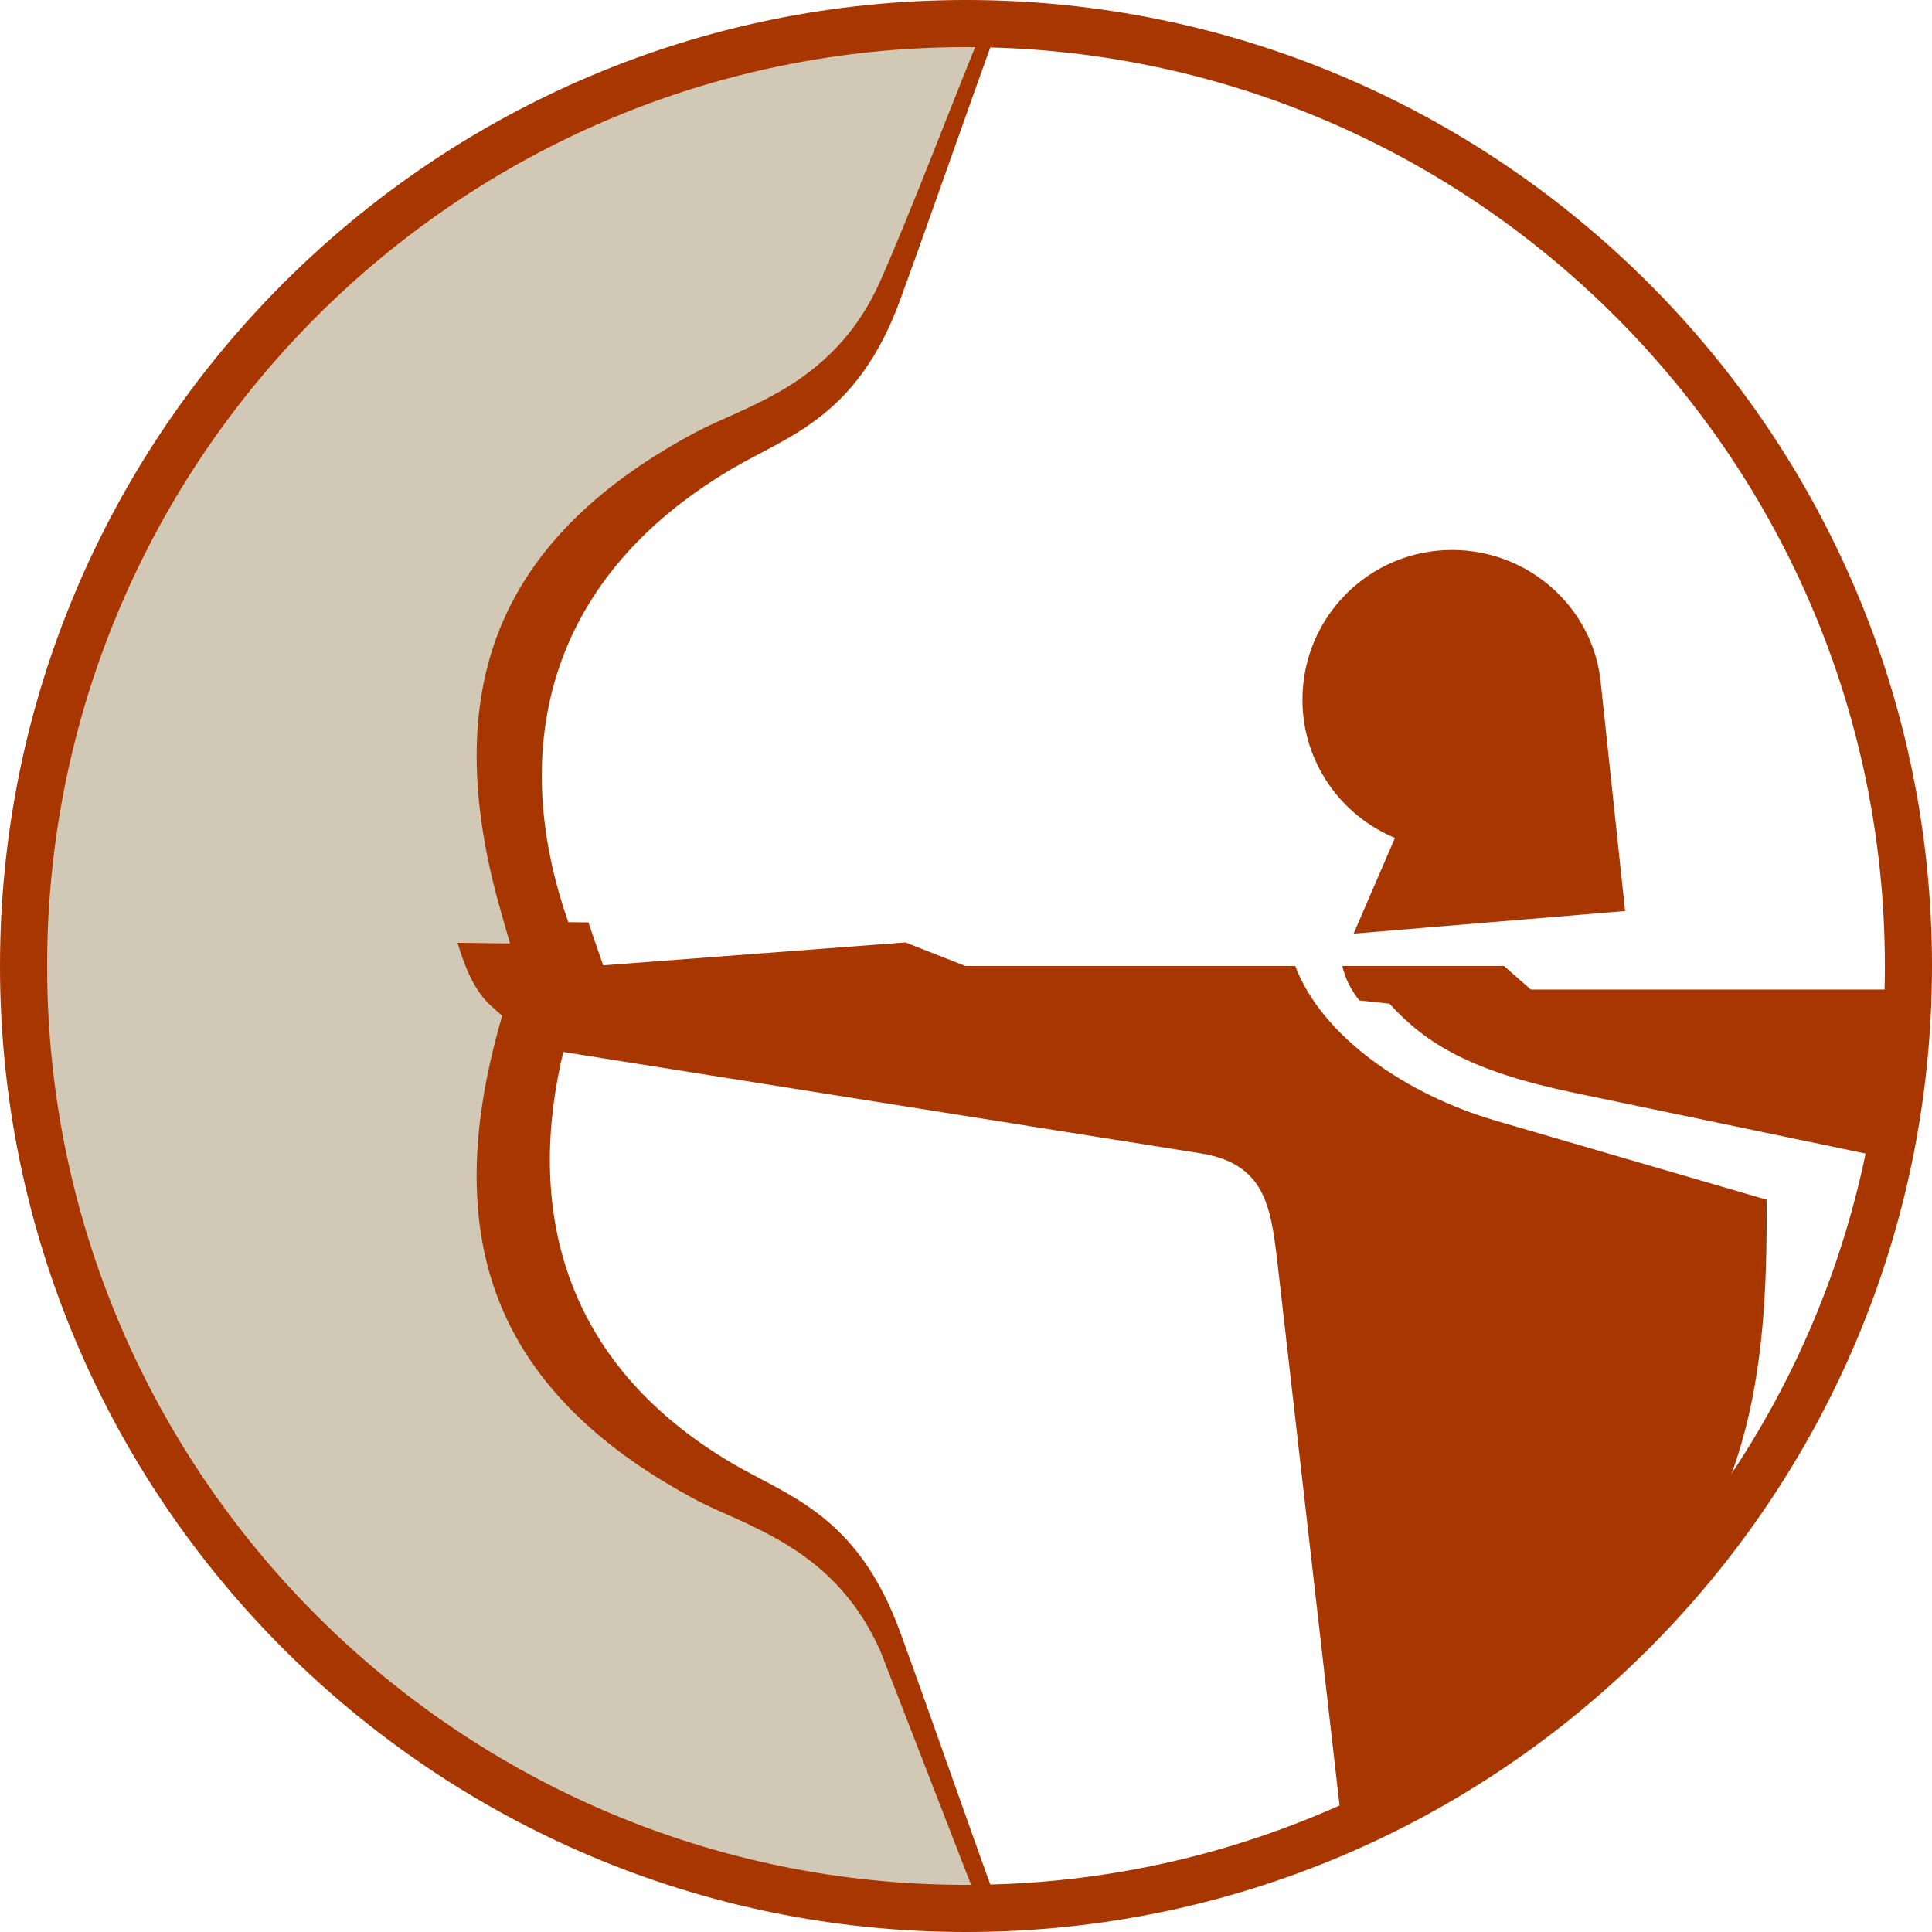 <svg width="100" height="100" viewBox="0 0 100 100" fill="none" xmlns="http://www.w3.org/2000/svg">
<path fill-rule="evenodd" clip-rule="evenodd" d="M49.968 98.79H51.71C49.798 93.534 48.506 89.741 46.596 84.487C44.379 78.39 40.782 77.441 37.883 75.732C28.892 70.426 27.278 62.287 29.155 54.449C40.242 56.212 51.053 57.933 62.139 59.696C65.477 60.228 65.775 62.44 66.118 65.327L69.48 94.722C71.859 93.693 74.504 92.278 76.948 90.647C79.369 89.032 81.628 87.218 83.467 85.468C90.525 78.75 91.514 71.384 91.438 62.096C86.773 60.736 82.109 59.376 77.444 58.014C72.731 56.641 68.417 53.629 67.041 50H49.969L46.864 48.78L31.219 49.965L30.456 47.744L29.416 47.731C26.4 39.131 27.978 30.11 37.883 24.267C40.781 22.558 44.379 21.609 46.596 15.512C48.506 10.258 49.799 6.464 51.71 1.209H49.968C47.859 5.975 46.371 9.278 44.263 14.043C42.312 18.481 38.062 19.27 35.333 20.73C24.01 26.795 21.289 36.144 24.582 47.593L21.9 47.56C22.422 50.14 23.099 51.803 24.42 52.98C21.378 64.147 24.199 73.304 35.332 79.266C38.061 80.728 42.439 82.29 44.262 85.953C46.37 90.718 47.858 94.021 49.967 98.788L49.968 98.79ZM67.415 36.211C67.415 39.44 69.393 42.208 72.203 43.37L70.063 48.325L84.115 47.154C83.692 43.212 83.27 39.206 82.847 35.264C82.436 31.427 79.116 28.466 75.161 28.466C70.883 28.466 67.416 31.933 67.416 36.211H67.415ZM69.479 49.999C69.624 50.649 69.93 51.241 70.36 51.783L71.919 51.951C73.839 54.054 76.175 55.458 81.512 56.57L97.733 59.95C98.225 57.501 98.689 54.114 98.733 51.218H79.236L77.846 49.999L69.479 50V49.999Z" fill="#A83600"/>
<path d="M50.361 97.813L50.795 98.768C50.529 98.781 50.267 98.781 49.999 98.781C23.059 98.781 1.217 76.939 1.217 49.999C1.217 23.058 23.059 1.221 49.999 1.221C50.322 1.221 50.64 1.225 50.963 1.233C49.298 5.277 47.198 10.853 45.568 14.536C44.523 16.898 42.965 18.661 40.776 20.017C39.937 20.533 39.059 20.963 38.164 21.368C37.433 21.699 36.681 22.017 35.975 22.392C31.51 24.784 27.504 28.1 25.705 32.975C24.011 37.574 24.62 42.645 25.946 47.258L26.398 48.833L23.683 48.799C24.044 50.024 24.553 51.294 25.426 52.073L25.99 52.576L25.788 53.303C24.575 57.76 24.076 62.6 25.706 67.022C27.505 71.901 31.51 75.214 35.976 77.606C36.681 77.984 37.434 78.298 38.165 78.629C39.06 79.038 39.938 79.465 40.776 79.985C42.966 81.335 44.523 83.099 45.569 85.461L50.361 97.813H50.361Z" fill="#D1C9B6"/>
<path d="M49.999 100C22.429 100 0 77.57 0 50.001C0 22.43 22.43 0 49.999 0C77.57 0 100 22.43 100 50.001C100 77.57 77.57 100 49.999 100ZM49.999 2.439C23.774 2.439 2.439 23.774 2.439 50.001C2.439 76.225 23.774 97.561 49.999 97.561C76.225 97.561 97.561 76.225 97.561 50.001C97.561 23.774 76.225 2.439 49.999 2.439Z" fill="#A83600"/>
</svg>
